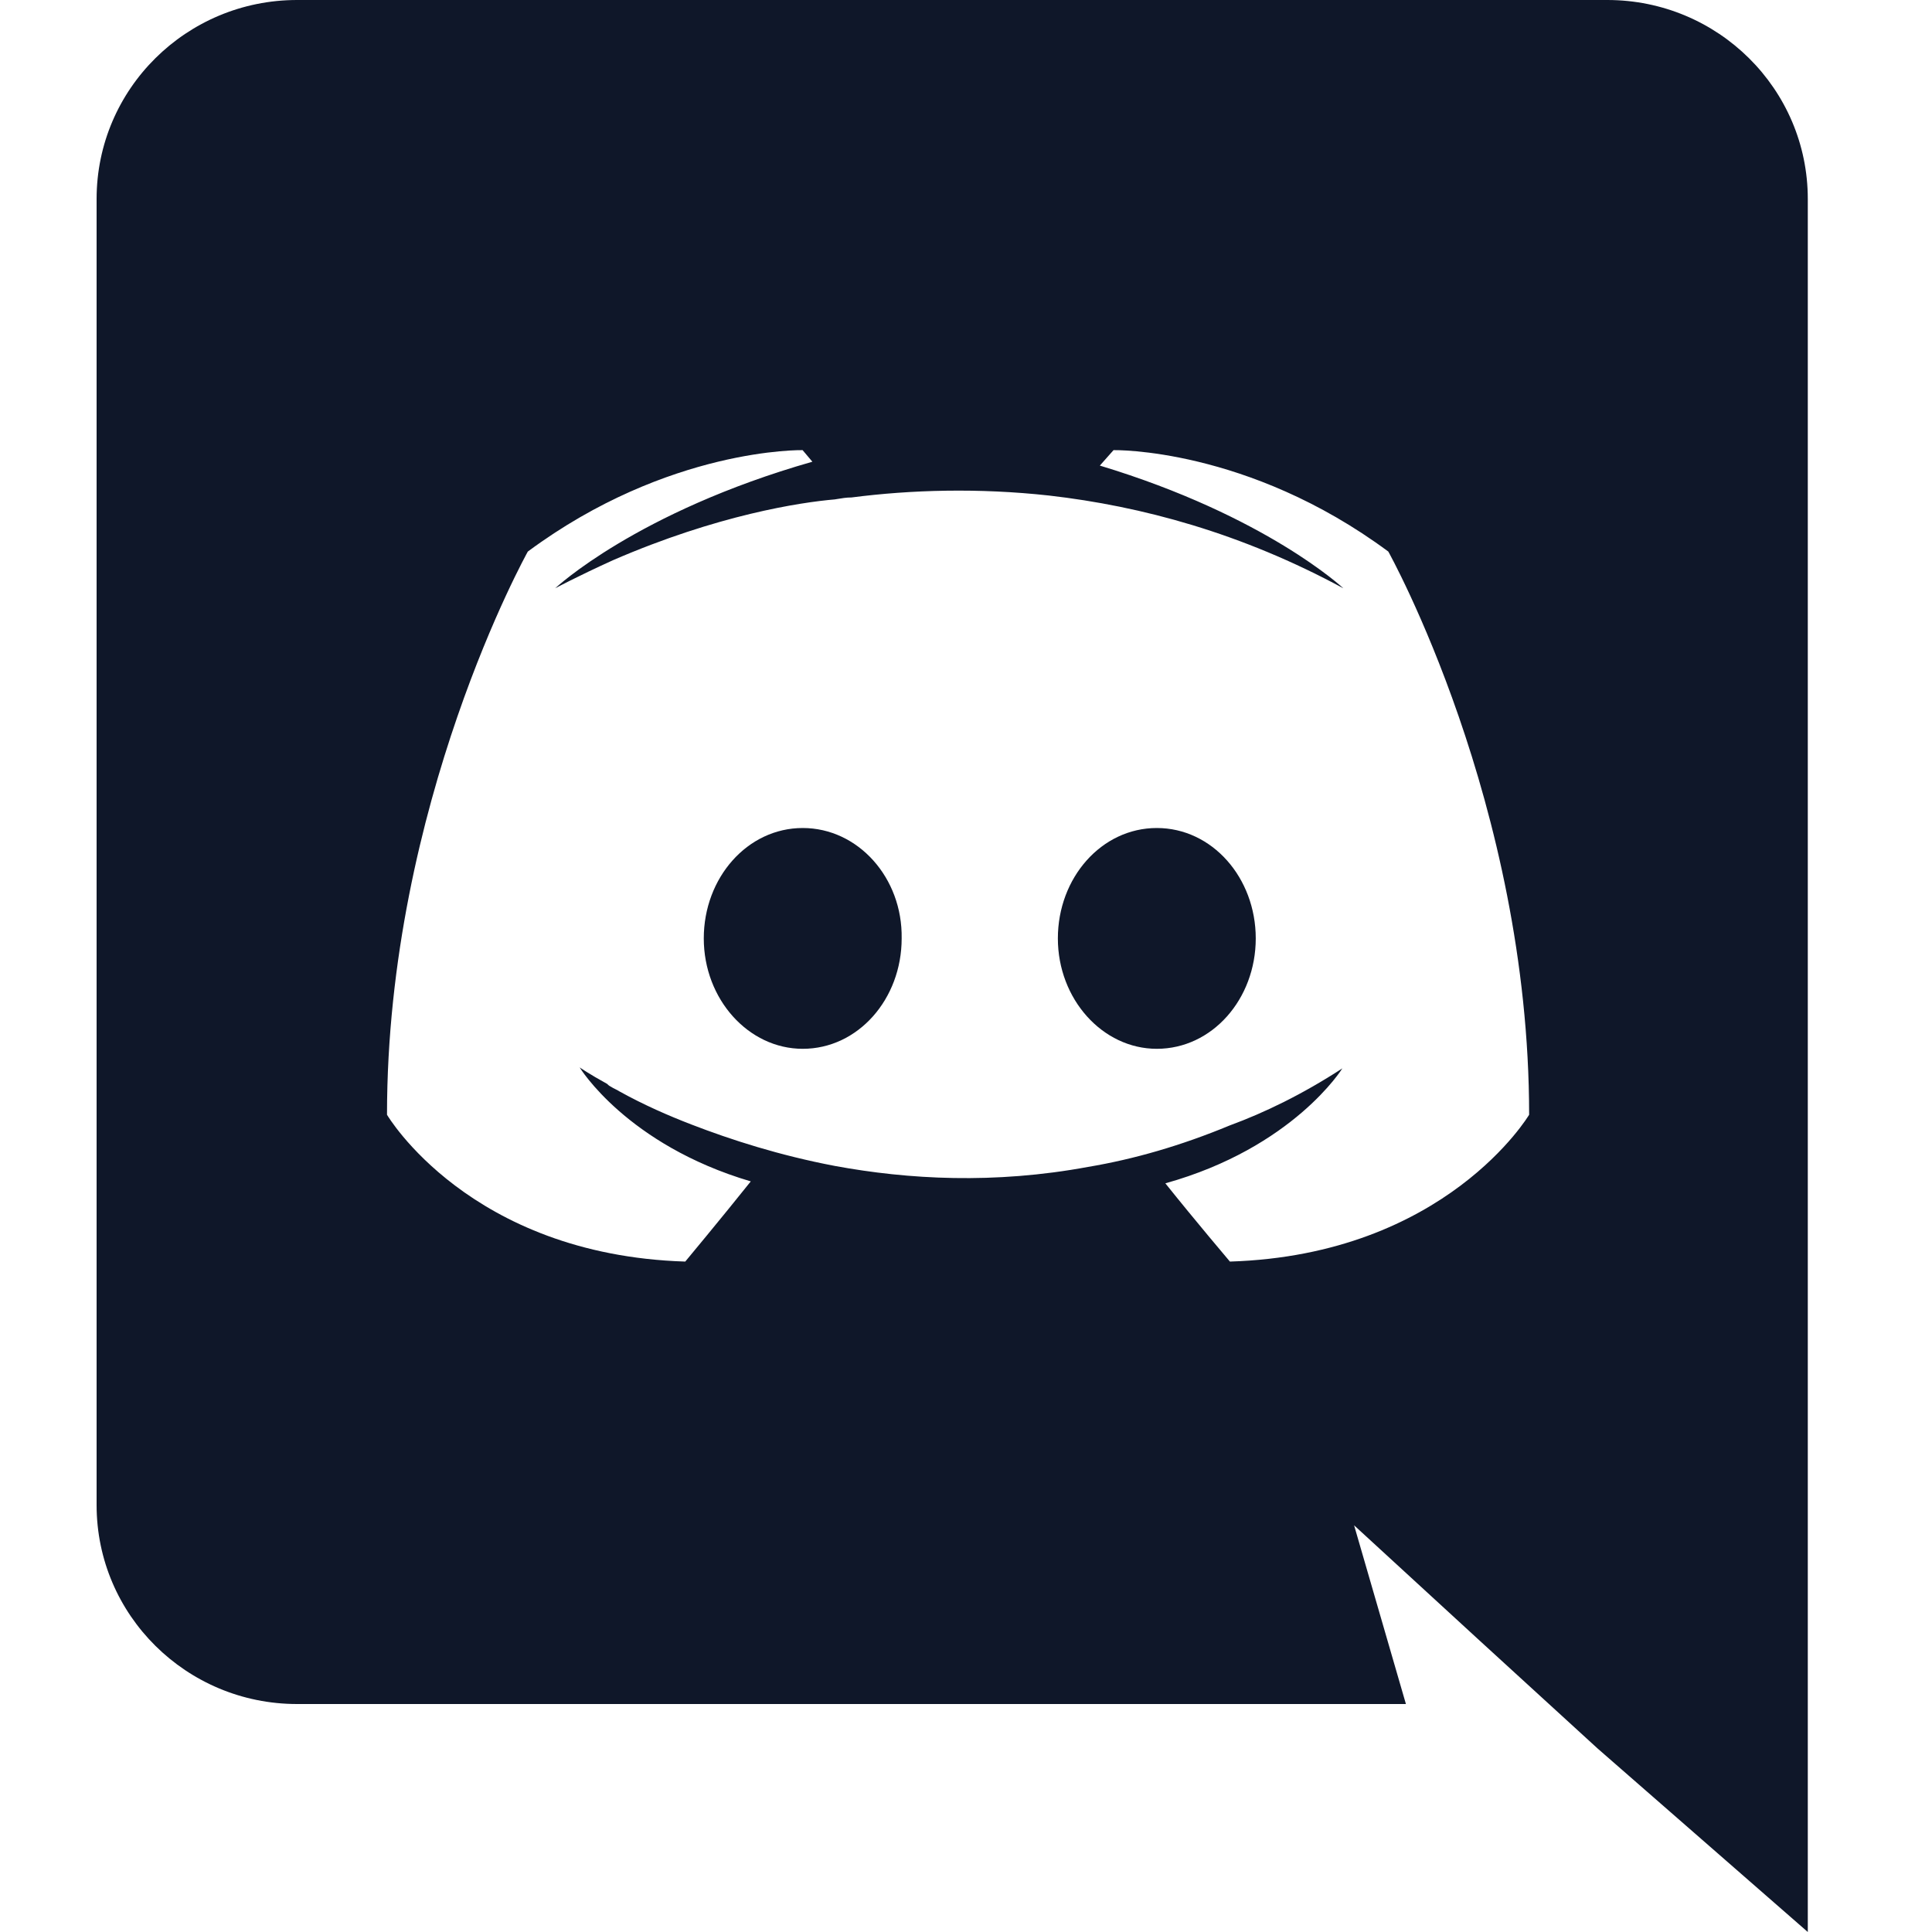 <?xml version="1.0" encoding="UTF-8"?> <svg xmlns="http://www.w3.org/2000/svg" width="24" height="24" viewBox="0 0 80 80" fill="none"> <path fill-rule="evenodd" clip-rule="evenodd" d="M29.142 38.858C29.142 36.345 30.949 34.286 33.239 34.286C35.529 34.286 37.377 36.345 37.336 38.858C37.336 41.37 35.529 43.429 33.239 43.429C30.989 43.429 29.142 41.37 29.142 38.858ZM43.804 38.858C43.804 36.345 45.611 34.286 47.901 34.286C50.191 34.286 51.998 36.345 51.998 38.858C51.998 41.37 50.191 43.429 47.901 43.429C45.652 43.429 43.804 41.37 43.804 38.858Z" fill="#0F1729"></path> <path fill-rule="evenodd" clip-rule="evenodd" d="M12.3 0H66.557C71.132 0 74.857 3.68 74.857 8.24V80L66.152 72.4L61.253 67.92L56.07 63.16L58.216 70.56H12.3C7.725 70.56 4 66.88 4 62.32V8.24C4 3.68 7.725 0 12.3 0ZM48.255 48.999C49.47 50.519 50.928 52.239 50.928 52.239C59.876 51.959 63.318 46.159 63.318 46.159C63.318 33.279 57.487 22.839 57.487 22.839C51.656 18.519 46.109 18.639 46.109 18.639L45.542 19.279C52.426 21.359 55.624 24.359 55.624 24.359C51.413 22.079 47.283 20.959 43.437 20.519C40.522 20.199 37.728 20.279 35.258 20.599C35.046 20.599 34.865 20.63 34.66 20.664C34.631 20.669 34.601 20.674 34.57 20.679C33.153 20.799 29.711 21.319 25.378 23.199C23.88 23.879 22.99 24.359 22.99 24.359C22.99 24.359 26.35 21.199 33.639 19.119L33.234 18.639C33.234 18.639 27.686 18.519 21.856 22.839C21.856 22.839 16.025 33.279 16.025 46.159C16.025 46.159 19.427 51.959 28.375 52.239C28.375 52.239 29.873 50.439 31.088 48.919C25.945 47.399 24.002 44.199 24.002 44.199C24.002 44.199 24.407 44.479 25.136 44.879C25.176 44.919 25.217 44.959 25.298 44.999C25.358 45.039 25.419 45.069 25.48 45.099C25.541 45.129 25.601 45.159 25.662 45.199C26.674 45.759 27.686 46.199 28.618 46.559C30.278 47.199 32.262 47.839 34.57 48.279C37.606 48.839 41.17 49.039 45.057 48.319C46.96 47.999 48.903 47.439 50.928 46.599C52.345 46.079 53.924 45.319 55.584 44.239C55.584 44.239 53.559 47.519 48.255 48.999Z" fill="#0F1729"></path> </svg> 